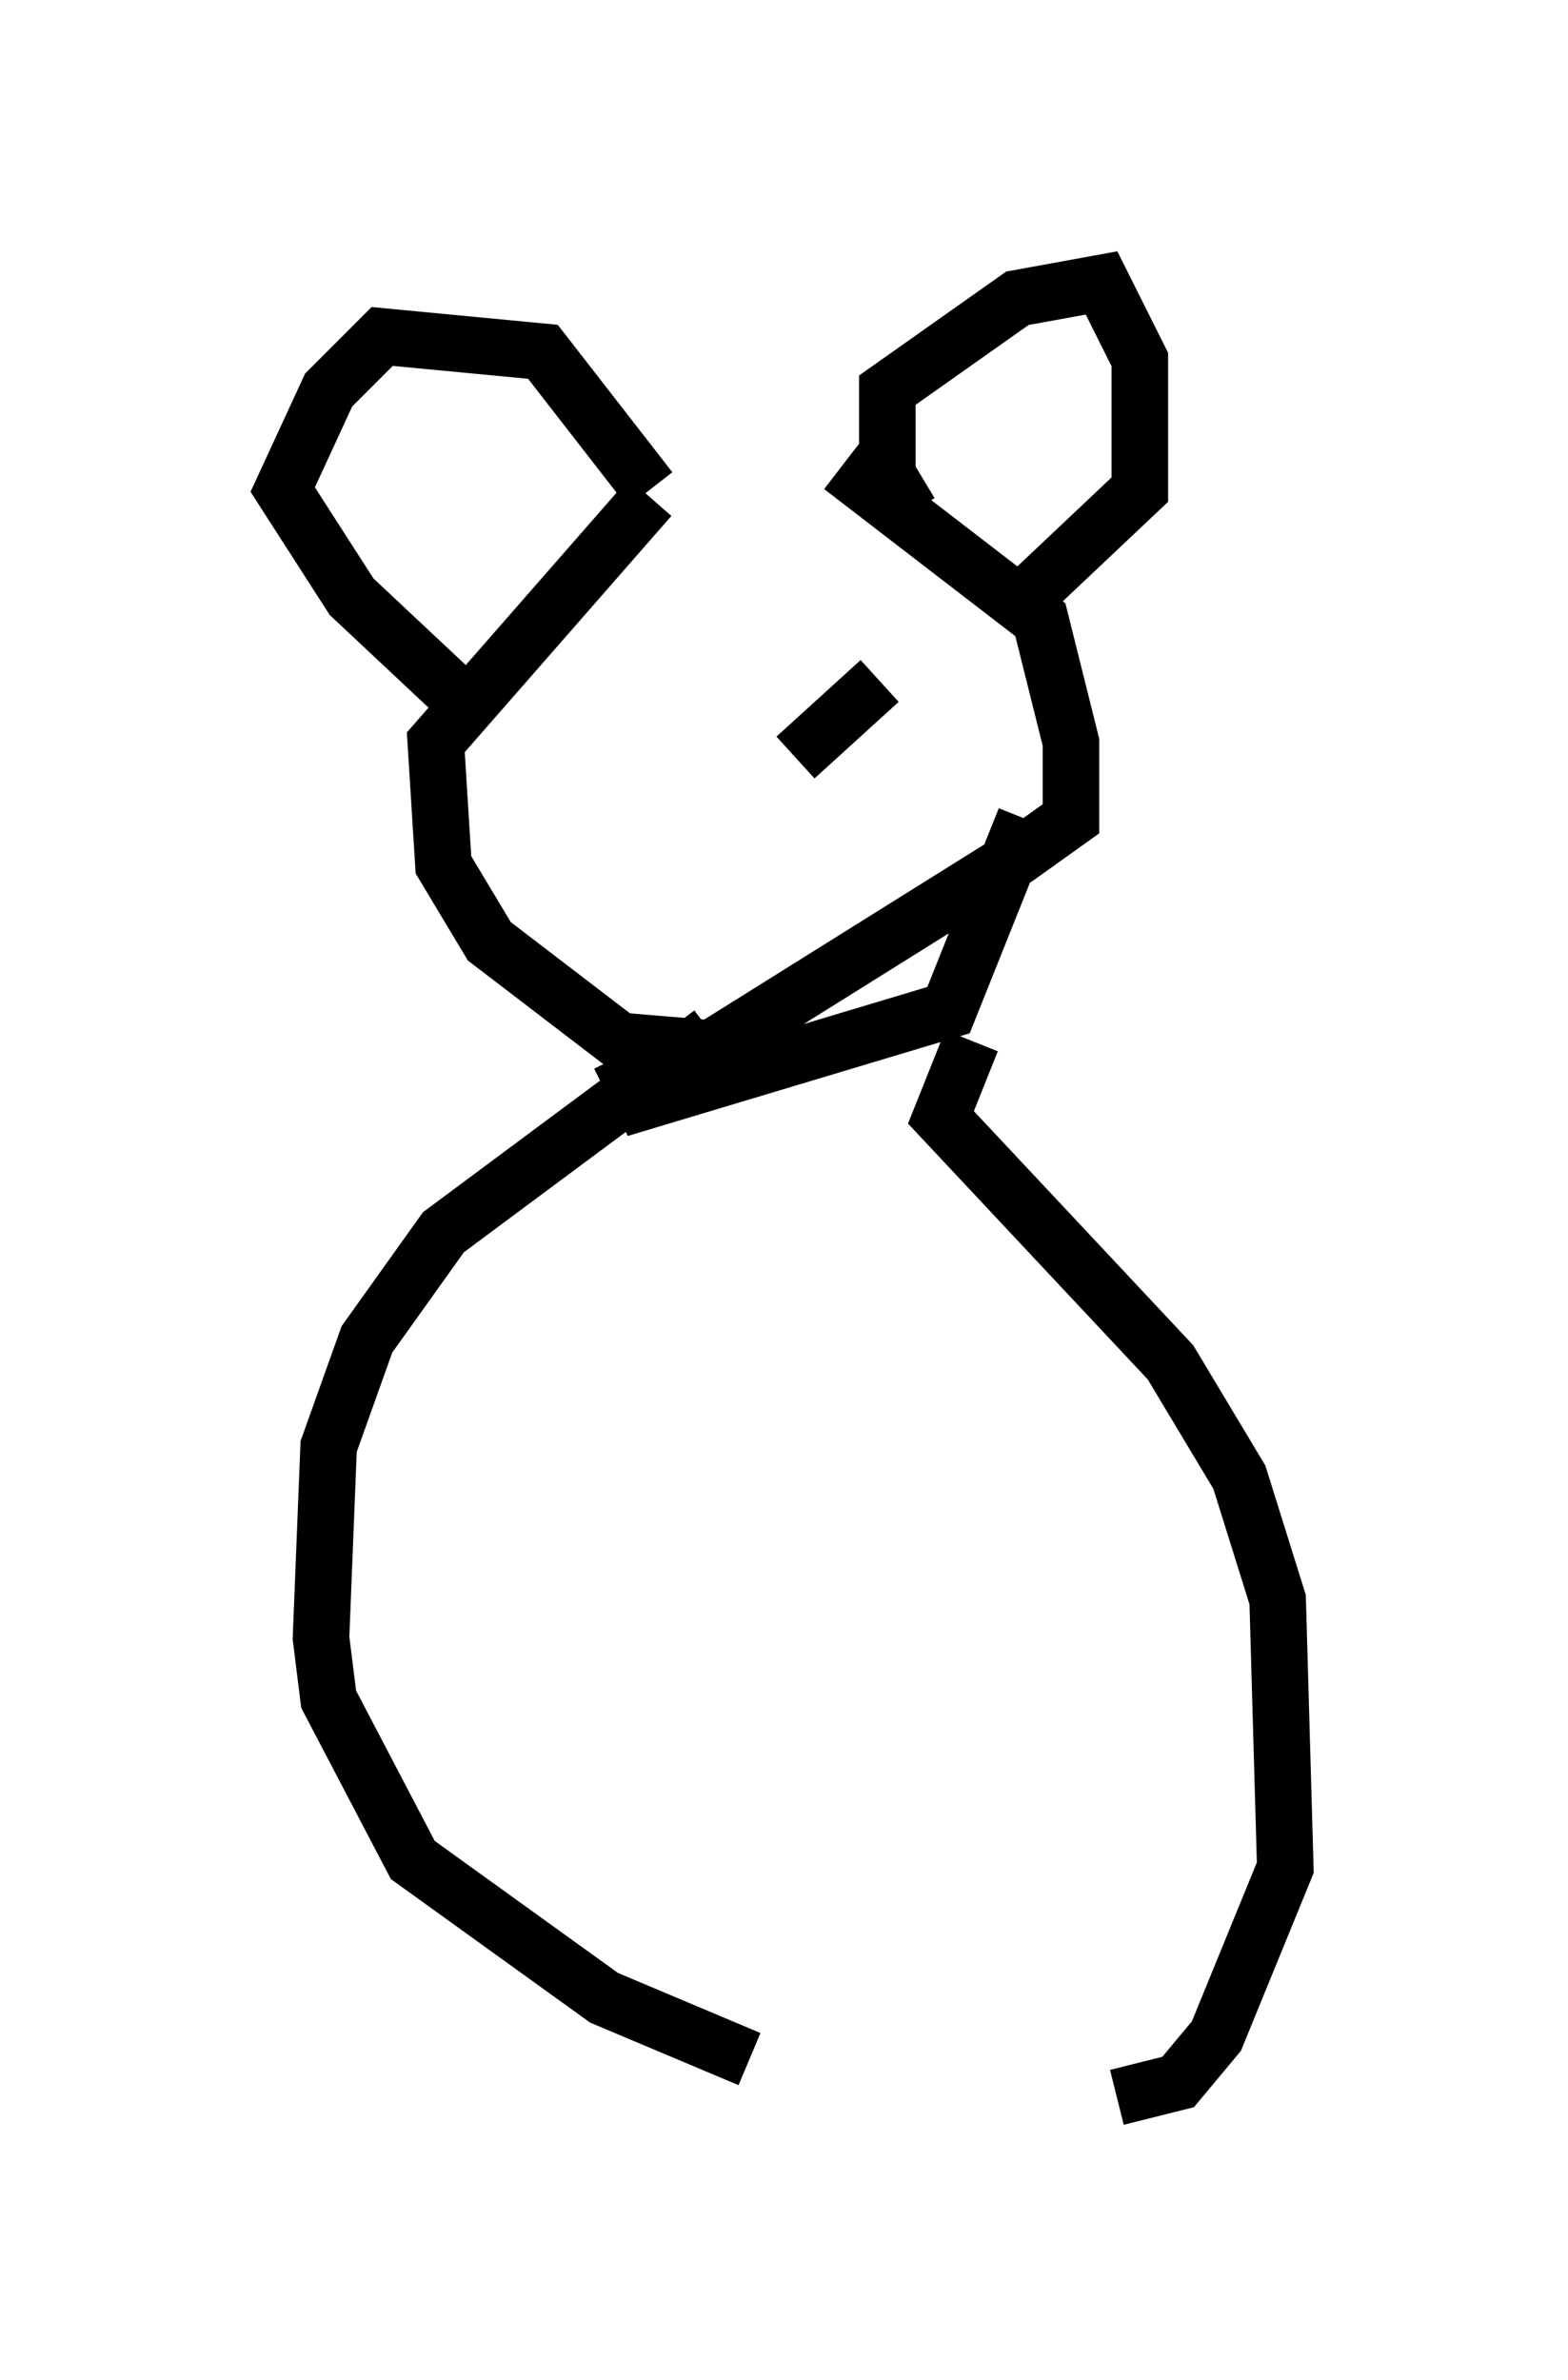 <?xml version="1.0" encoding="utf-8" ?>
<svg baseProfile="full" height="42.07" version="1.1" width="27.726" xmlns="http://www.w3.org/2000/svg" xmlns:ev="http://www.w3.org/2001/xml-events" xmlns:xlink="http://www.w3.org/1999/xlink"><defs /><rect fill="white" height="42.07" width="27.726" x="0" y="0" /><path d="M10.548, 8.383 m4.33, -0.135 l3.518, 2.706 0.541, 2.165 l0.0, 1.353 -0.947, 0.677 l-5.413, 3.383 -1.624, -0.135 l-2.3, -1.759 -0.812, -1.353 l-0.135, -2.165 3.789, -4.33 m4.601, 0.271 l-0.406, -0.677 0.0, -1.488 l2.3, -1.624 1.488, -0.271 l0.677, 1.353 0.0, 2.3 l-2.436, 2.3 m-6.225, -2.3 l-1.894, -2.436 -2.842, -0.271 l-0.947, 0.947 -0.812, 1.759 l1.218, 1.894 2.165, 2.03 m9.743, 1.894 l-1.353, 3.383 -5.413, 1.624 l-0.406, -0.812 m3.924, -7.713 l0.0, 0.0 m0.677, 1.083 l-1.488, 1.353 m-2.3, -2.165 l0.0, 0.0 m5.413, 7.172 l-0.541, 1.353 4.059, 4.33 l1.218, 2.03 0.677, 2.165 l0.135, 4.736 -1.218, 2.977 l-0.677, 0.812 -1.083, 0.271 m-7.172, -18.809 l-4.736, 3.518 -1.353, 1.894 l-0.677, 1.894 -0.135, 3.383 l0.135, 1.083 1.488, 2.842 l3.383, 2.436 2.571, 1.083 m7.307, -0.271 l0.0, 0.0 " fill="none" stroke="black" stroke-width="1" /></svg>